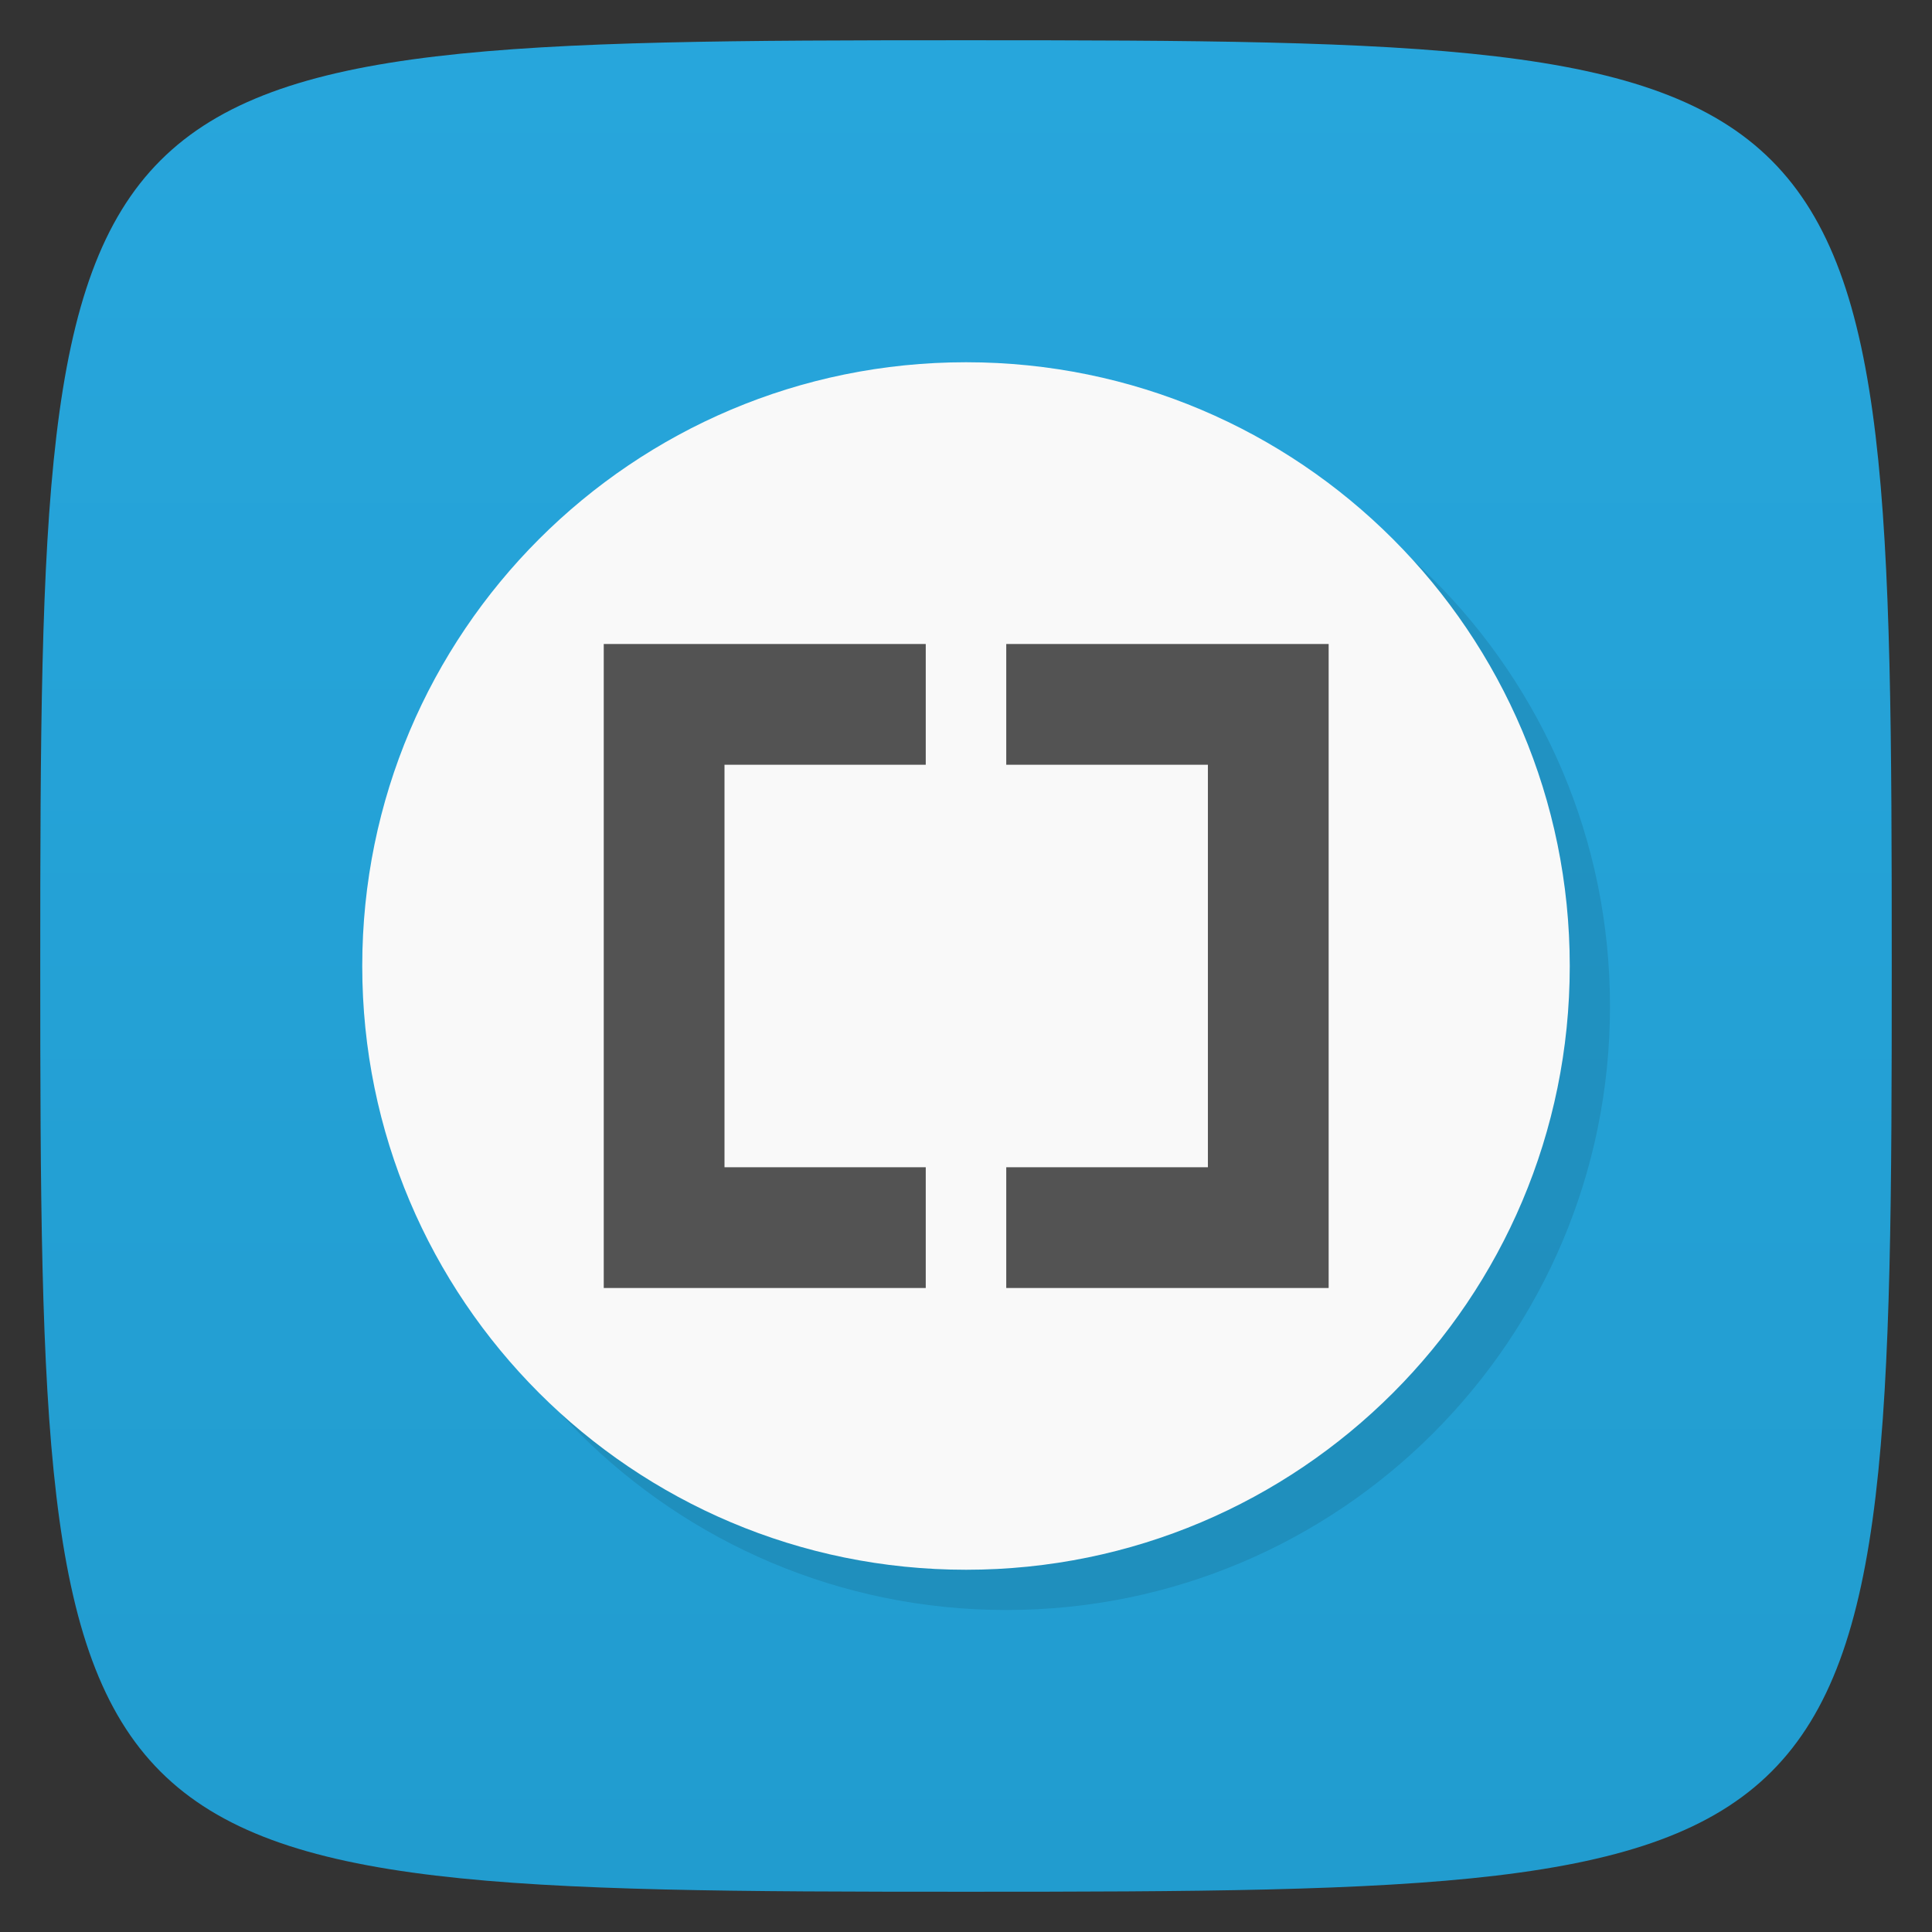 <svg viewBox="0 0 48 48" xmlns="http://www.w3.org/2000/svg" xmlns:xlink="http://www.w3.org/1999/xlink">
  <rect x="0" y="0" width="48" height="48" fill="#333333" stroke="none"/>
  <linearGradient id="a" gradientTransform="matrix(0 -1 1 0 -0 48)" gradientUnits="userSpaceOnUse" x1="1" x2="47">
    <stop offset="0" stop-color="#219ccf"/>
    <stop offset="1" stop-color="#27a6dc"/>
  </linearGradient>
  <path d="m47 24c0 22.703-.297 23-23 23-22.703 0-23-.297-23-23 0-22.703.297-23 23-23 22.703 0 23 .297 23 23z" fill="url(#a)"/>
  <path d="m24 9h .004c8.281 0 14.996 6.715 14.996 15v .004c0 8.281-6.715 14.996-14.996 14.996h-.004c-8.285 0-15-6.715-15-14.996v-.004c0-8.285 6.715-15 15-15m0 0" fill-rule="evenodd" opacity=".1" transform="translate(1 1)"/>
  <path d="m24 9h .004c8.281 0 14.996 6.715 14.996 15v .004c0 8.281-6.715 14.996-14.996 14.996h-.004c-8.285 0-15-6.715-15-14.996v-.004c0-8.285 6.715-15 15-15m0 0" fill="#f9f9f9" fill-rule="evenodd"/>
  <path d="m15 16v16h8v-3h-5v-10h5v-3" fill="#535353"/>
  <path d="m33.01 16v16h-8.01v-3h5.01v-10h-5.01v-3" fill="#535353"/>
</svg>
